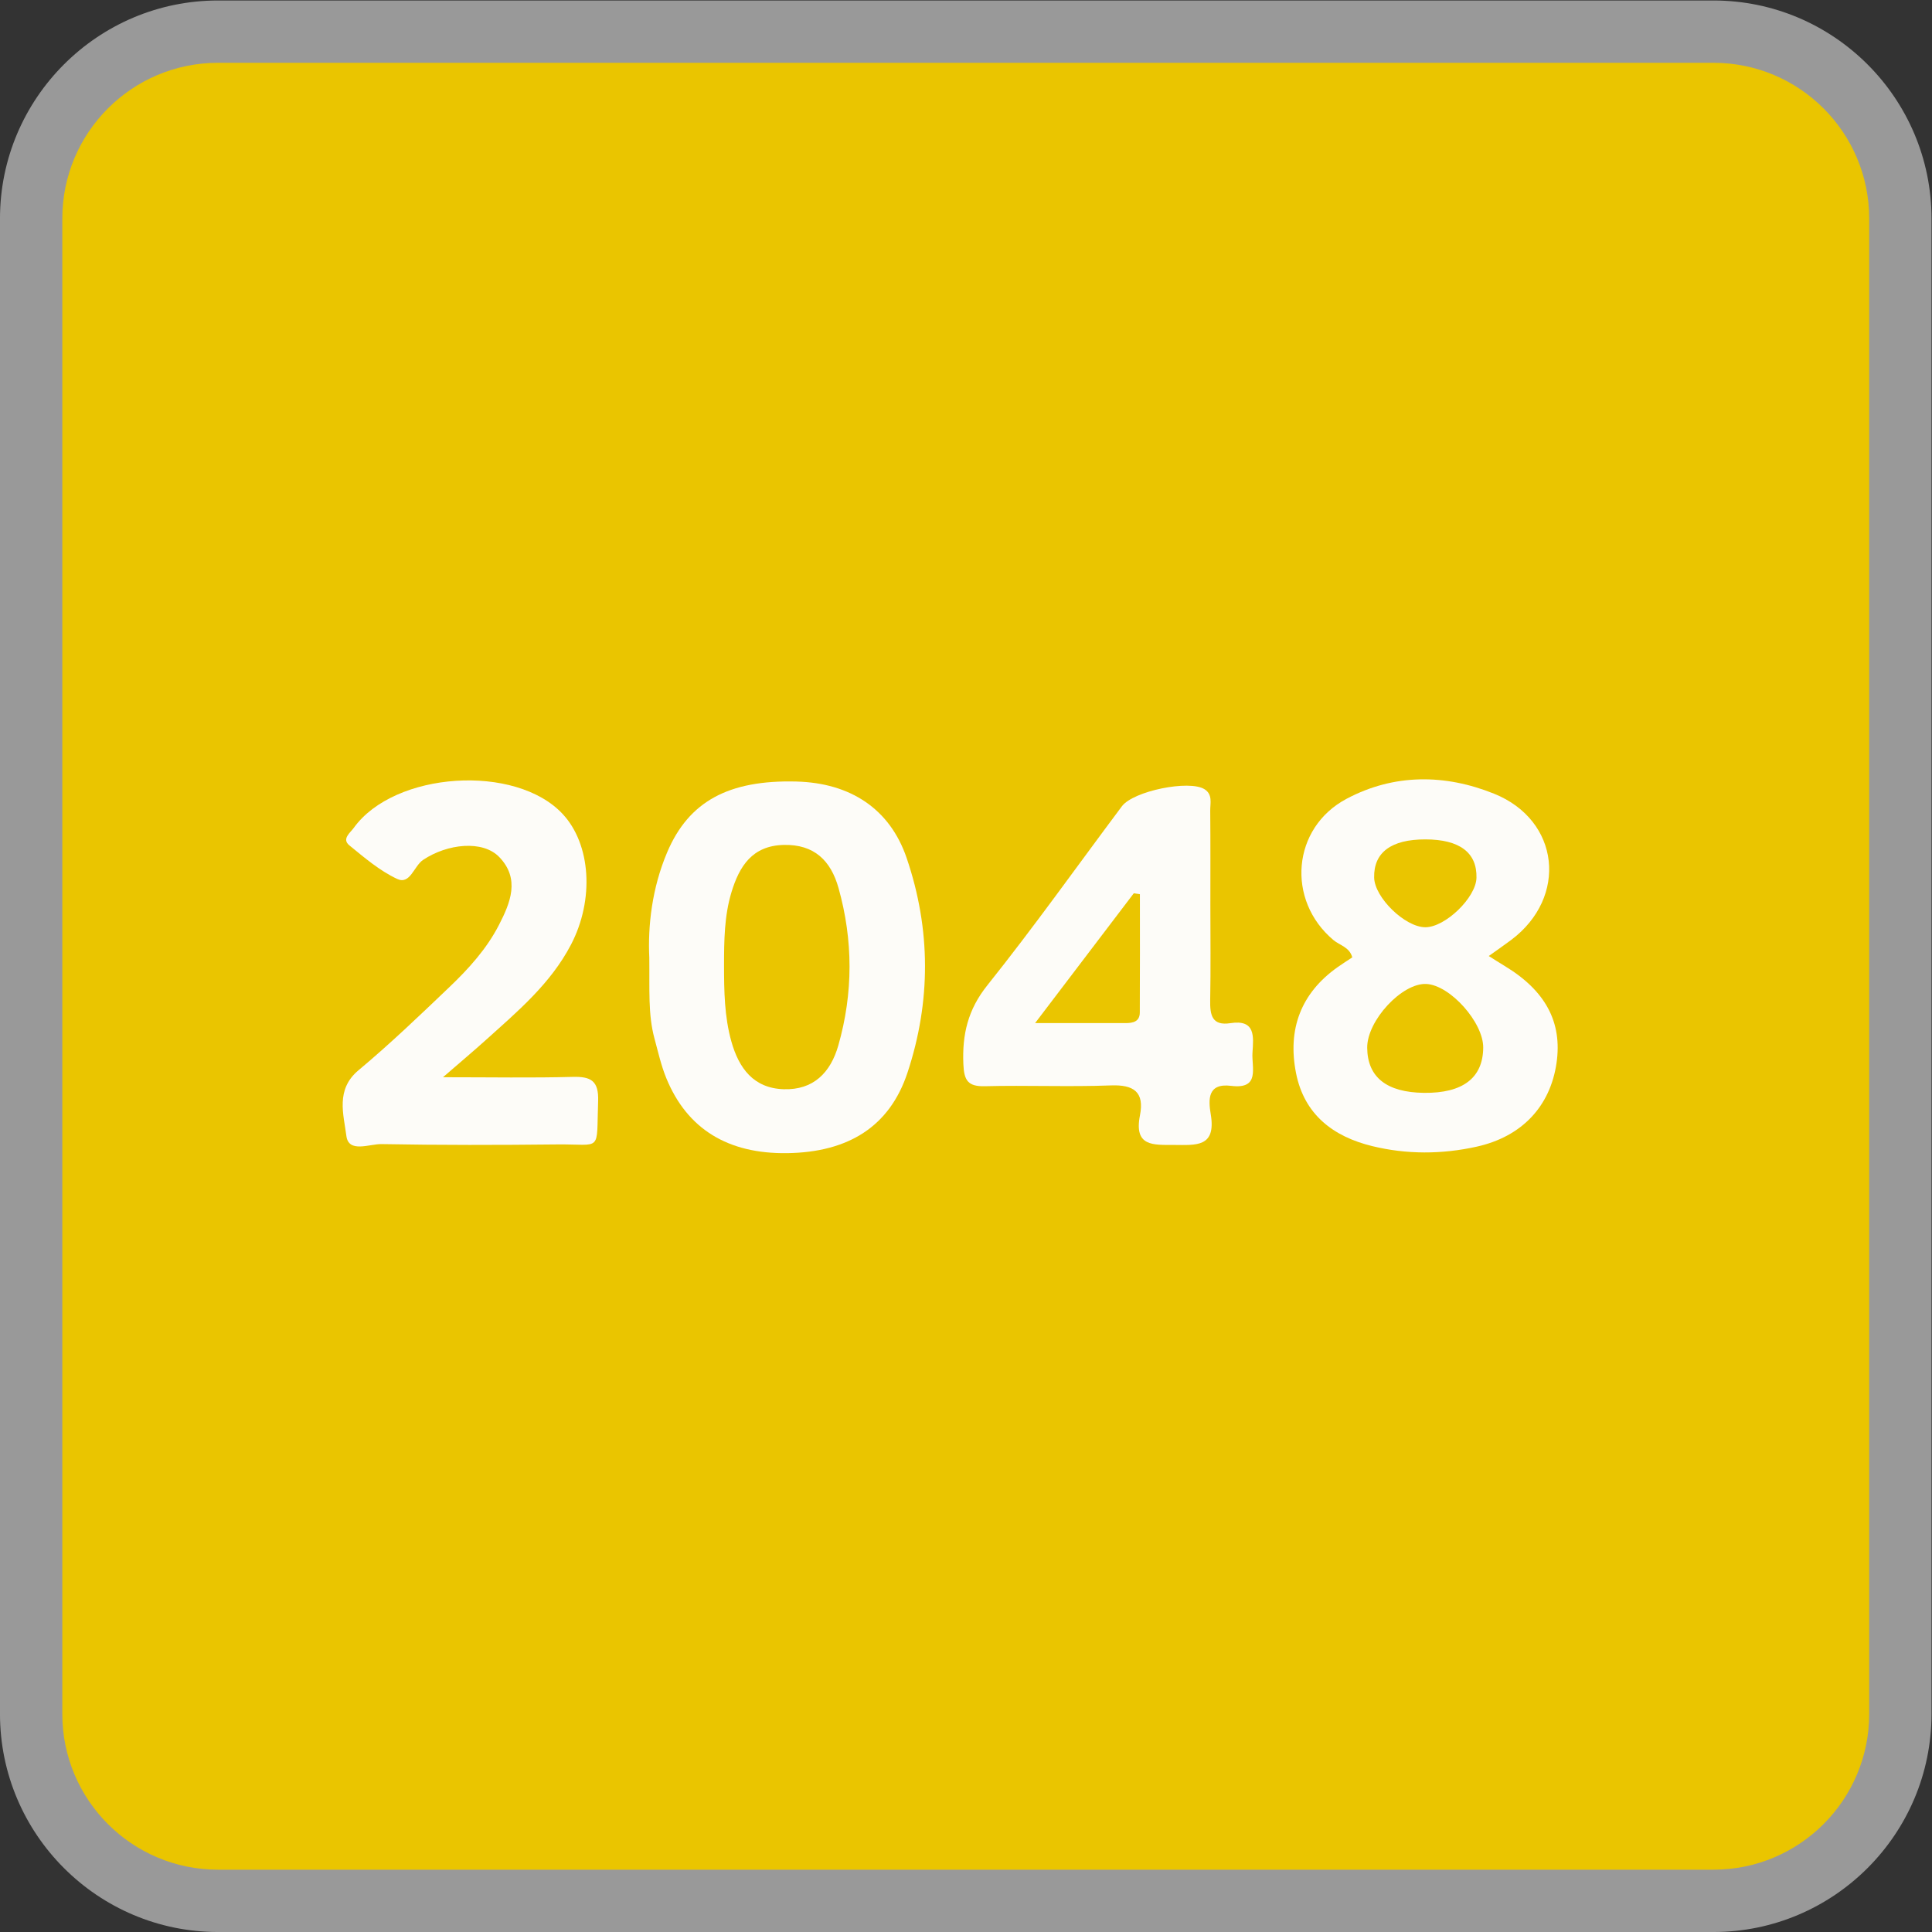 <?xml version="1.0" encoding="UTF-8" standalone="no"?>
<svg
   xmlns:dc="http://purl.org/dc/elements/1.1/"
   xmlns:cc="http://creativecommons.org/ns#"
   xmlns:rdf="http://www.w3.org/1999/02/22-rdf-syntax-ns#"
   xmlns:svg="http://www.w3.org/2000/svg"
   xmlns="http://www.w3.org/2000/svg"
   viewBox="0 0 330.667 330.667"
   height="330.667"
   width="330.667"
   xml:space="preserve"
   id="svg2"
   version="1.1"><rect x="0" y="0" width="330.667" height="330.667" fill="#333333" stroke="none"/><defs
     id="defs6"><clipPath
       id="clipPath18"
       clipPathUnits="userSpaceOnUse"><path
         id="path16"
         d="M 0,256 H 256 V 0 H 0 Z" /></clipPath><clipPath
       id="clipPath26"
       clipPathUnits="userSpaceOnUse"><path
         id="path24"
         d="M 4,252 H 252 V 4 H 4 Z" /></clipPath></defs><g
     transform="matrix(1.333,0,0,-1.333,-5.333,336)"
     id="g10"><g
       id="g12"><g
         clip-path="url(#clipPath18)"
         id="g14"><g
           id="g20"><g
             id="g22" /><g
             id="g34"><g
               style="opacity:0.5"
               id="g32"
               clip-path="url(#clipPath26)"><g
                 id="g30"
                 transform="translate(224,252)"><path
                   id="path28"
                   style="fill:#ffffff;fill-opacity:1;fill-rule:nonzero;stroke:none"
                   d="m 0,0 h -192 c -15.439,0 -28,-12.561 -28,-28 v -192 c 0,-15.439 12.561,-28 28,-28 H 0 c 15.439,0 28,12.561 28,28 V -28 C 28,-12.561 15.439,0 0,0" /></g></g></g></g><g
           transform="translate(224,12)"
           id="g36"><path
             id="path38"
             style="fill:#eac500;fill-opacity:1;fill-rule:nonzero;stroke:none"
             d="m 0,0 h -192 c -11.046,0 -20,8.954 -20,20 v 192 c 0,11.046 8.954,20 20,20 H 0 c 11.046,0 20,-8.954 20,-20 V 20 C 20,8.954 11.046,0 0,0" /></g><g
           transform="translate(187.012,144.288)"
           id="g40"><path
             id="path42"
             style="fill:#fdfcf8;fill-opacity:1;fill-rule:nonzero;stroke:none"
             d="m 0,0 c -4.391,0.004 -6.644,-1.676 -6.575,-4.904 0.054,-2.566 3.958,-6.361 6.56,-6.377 2.56,-0.016 6.517,3.804 6.578,6.35 C 6.642,-1.693 4.394,-0.004 0,0 m -0.184,-32.544 c 4.989,-0.061 7.582,1.916 7.613,5.804 0.024,3.233 -4.235,8.011 -7.287,8.176 -3.129,0.168 -7.646,-4.702 -7.61,-8.204 0.039,-3.769 2.496,-5.717 7.284,-5.776 m 8.324,17.569 c 0.789,-0.494 1.403,-0.891 2.029,-1.269 5.258,-3.17 7.432,-7.231 6.672,-12.468 -0.807,-5.559 -4.439,-9.454 -10.259,-10.743 -4.46,-0.988 -8.985,-1.009 -13.425,0.077 -4.97,1.217 -8.71,4.032 -9.764,9.375 -1.107,5.608 0.609,10.25 5.337,13.597 0.613,0.433 1.249,0.834 1.885,1.257 -0.344,1.318 -1.596,1.533 -2.415,2.219 -6.092,5.113 -5.334,14.422 1.686,18.144 6.123,3.248 12.652,3.181 18.932,0.653 8.47,-3.41 9.51,-13.297 2.197,-18.781 -0.897,-0.672 -1.821,-1.306 -2.875,-2.061" /></g><g
           transform="translate(96.965,128.114)"
           id="g44"><path
             id="path46"
             style="fill:#fdfcf8;fill-opacity:1;fill-rule:nonzero;stroke:none"
             d="m 0,0 c 0.004,-3.293 0.042,-6.583 0.945,-9.788 0.972,-3.449 2.863,-5.987 6.7,-6.115 3.813,-0.127 6.032,2.118 7.031,5.629 1.913,6.72 1.91,13.484 0.023,20.208 -0.989,3.521 -3.13,5.626 -7.05,5.529 C 3.63,15.364 1.971,12.74 0.957,9.403 0.027,6.347 0.006,3.167 0,0 m -9.597,0.989 c -0.194,4.034 0.33,8.906 2.301,13.542 2.764,6.504 7.863,9.293 16.575,9.072 6.957,-0.177 12.023,-3.527 14.167,-9.819 3.114,-9.141 3.137,-18.418 0.104,-27.573 -2.277,-6.871 -7.545,-10.209 -15.435,-10.322 -7.615,-0.109 -12.858,3.098 -15.531,9.633 -0.664,1.623 -1.049,3.367 -1.512,5.069 -0.843,3.1 -0.621,6.283 -0.669,10.398" /></g><g
           transform="translate(136.904,120.7)"
           id="g48"><path
             id="path50"
             style="fill:#fdfcf8;fill-opacity:1;fill-rule:nonzero;stroke:none"
             d="m 0,0 c 4.439,0 8.022,0.001 11.604,0 0.947,0 1.834,0.176 1.84,1.363 0.029,5.062 0.012,10.124 0.012,15.186 -0.261,0.04 -0.521,0.08 -0.783,0.12 C 8.609,11.324 4.546,5.979 0,0 m 22.504,15.118 c 10e-4,-4.056 0.055,-8.113 -0.023,-12.167 -0.036,-1.903 0.22,-3.325 2.593,-2.958 3.254,0.504 2.973,-1.736 2.837,-3.786 -0.126,-1.909 1.021,-4.735 -2.741,-4.263 -3.069,0.387 -2.925,-1.805 -2.617,-3.649 0.715,-4.296 -1.936,-3.946 -4.716,-3.938 -2.671,0.008 -5.167,-0.23 -4.373,3.799 0.592,3.005 -0.797,3.955 -3.74,3.844 -5.384,-0.205 -10.783,0.034 -16.17,-0.103 -2.18,-0.054 -2.676,0.737 -2.764,2.833 -0.16,3.813 0.573,6.992 3.077,10.124 5.981,7.481 11.533,15.312 17.277,22.986 1.471,1.967 8.654,3.421 10.606,2.191 1.075,-0.677 0.727,-1.794 0.736,-2.747 0.039,-4.055 0.017,-8.111 0.018,-12.166" /></g><g
           transform="translate(60.878,113.75)"
           id="g52"><path
             id="path54"
             style="fill:#fdfcf8;fill-opacity:1;fill-rule:nonzero;stroke:none"
             d="m 0,0 c 6.231,0 11.444,-0.096 16.651,0.044 2.334,0.062 3.363,-0.491 3.269,-3.114 -0.238,-6.691 0.581,-5.495 -5.27,-5.558 -7.515,-0.082 -15.033,-0.097 -22.546,0.043 -1.547,0.029 -4.224,-1.191 -4.508,1.056 -0.348,2.746 -1.417,5.94 1.56,8.427 4.048,3.382 7.87,7.046 11.69,10.695 2.457,2.347 4.759,4.885 6.336,7.948 1.477,2.866 2.74,5.93 0.046,8.728 -2.122,2.202 -6.646,1.726 -9.777,-0.361 -1.19,-0.792 -1.659,-3.228 -3.331,-2.448 -2.234,1.042 -4.203,2.729 -6.145,4.316 -1.002,0.819 0.117,1.611 0.568,2.237 5.225,7.256 20.795,8.27 26.831,1.779 C 18.99,29.903 19.453,22.814 16.442,17.036 13.811,11.984 9.54,8.419 5.43,4.715 3.892,3.329 2.305,1.998 0,0" /></g></g></g></g></svg>
